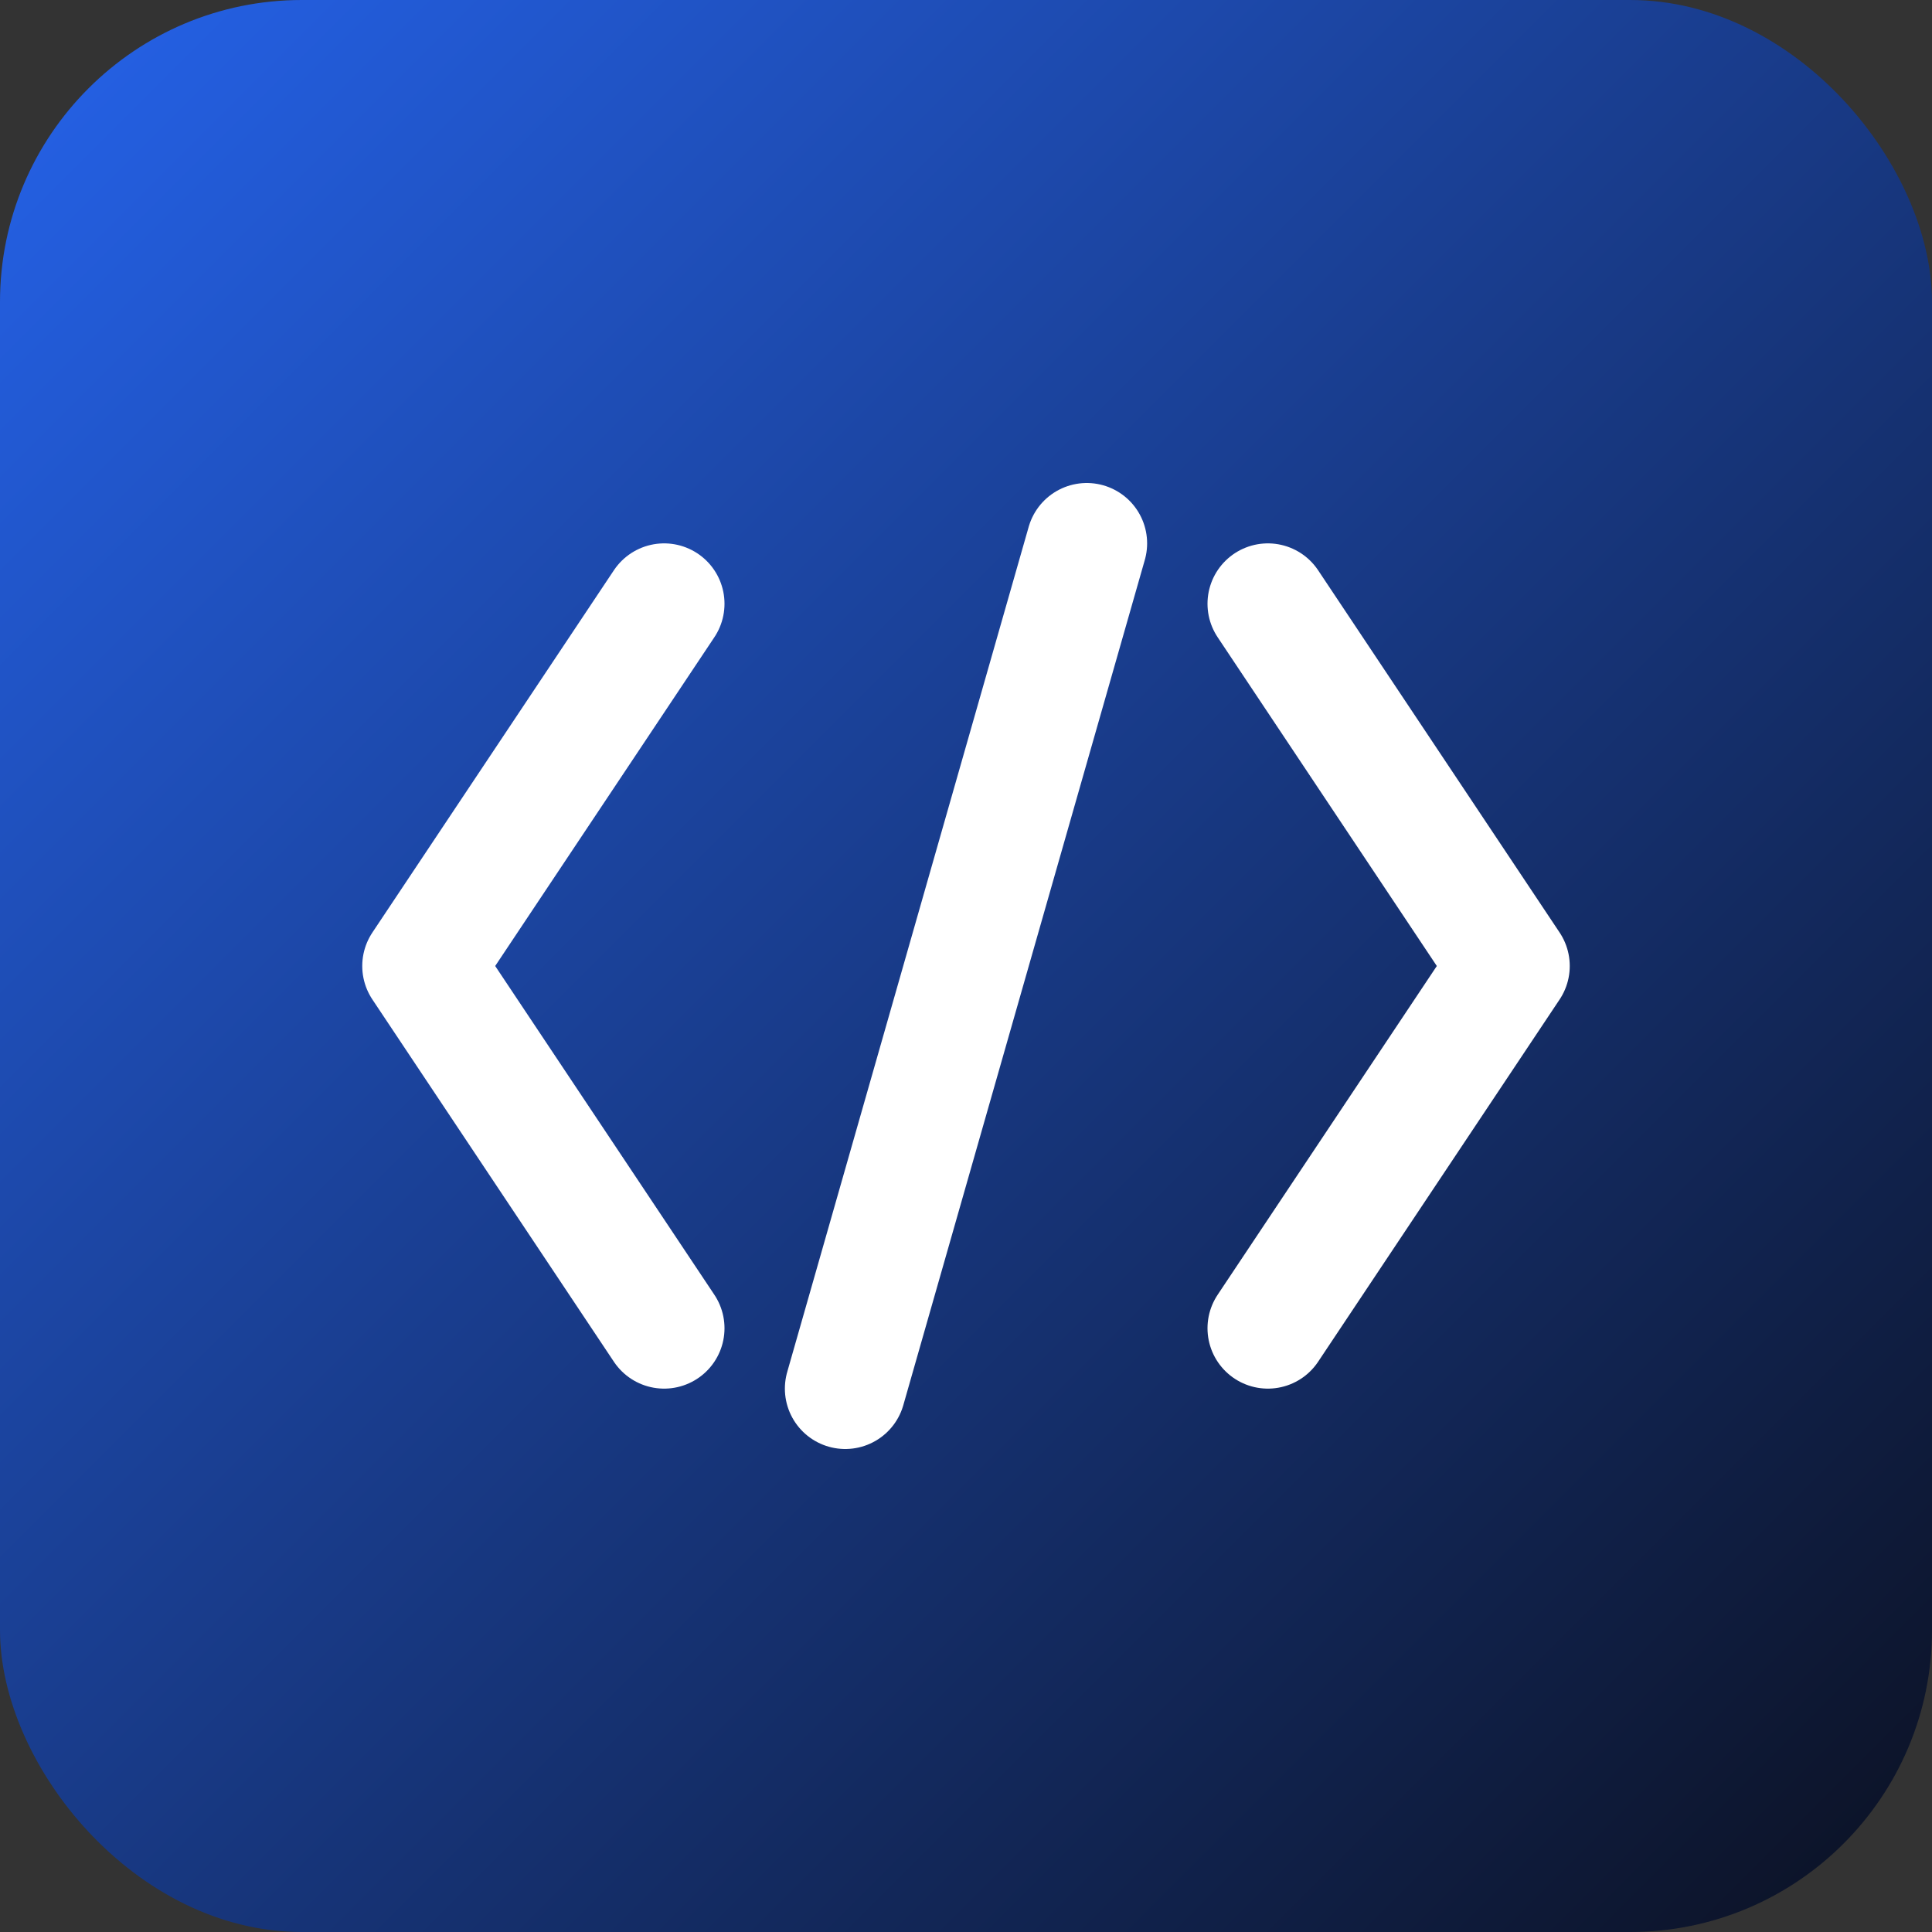 <svg xmlns="http://www.w3.org/2000/svg" viewBox="0 0 128 128">
  <rect x="0" y="0" width="128" height="128" fill="#333333" stroke="none"/>
  <defs>
    <linearGradient id="g" x1="0" y1="0" x2="1" y2="1">
      <stop offset="0%" stop-color="#2563eb"/>
      <stop offset="100%" stop-color="#0b1020"/>
    </linearGradient>
  </defs>
  <rect width="128" height="128" rx="20" fill="url(#g)"/>
  <g stroke="#ffffff" stroke-width="8" stroke-linecap="round" stroke-linejoin="round" fill="none">
    <path d="M44 40 L28 64 L44 88"/>
    <path d="M56 92 L72 36"/>
    <path d="M84 40 L100 64 L84 88"/>
  </g>
</svg>
